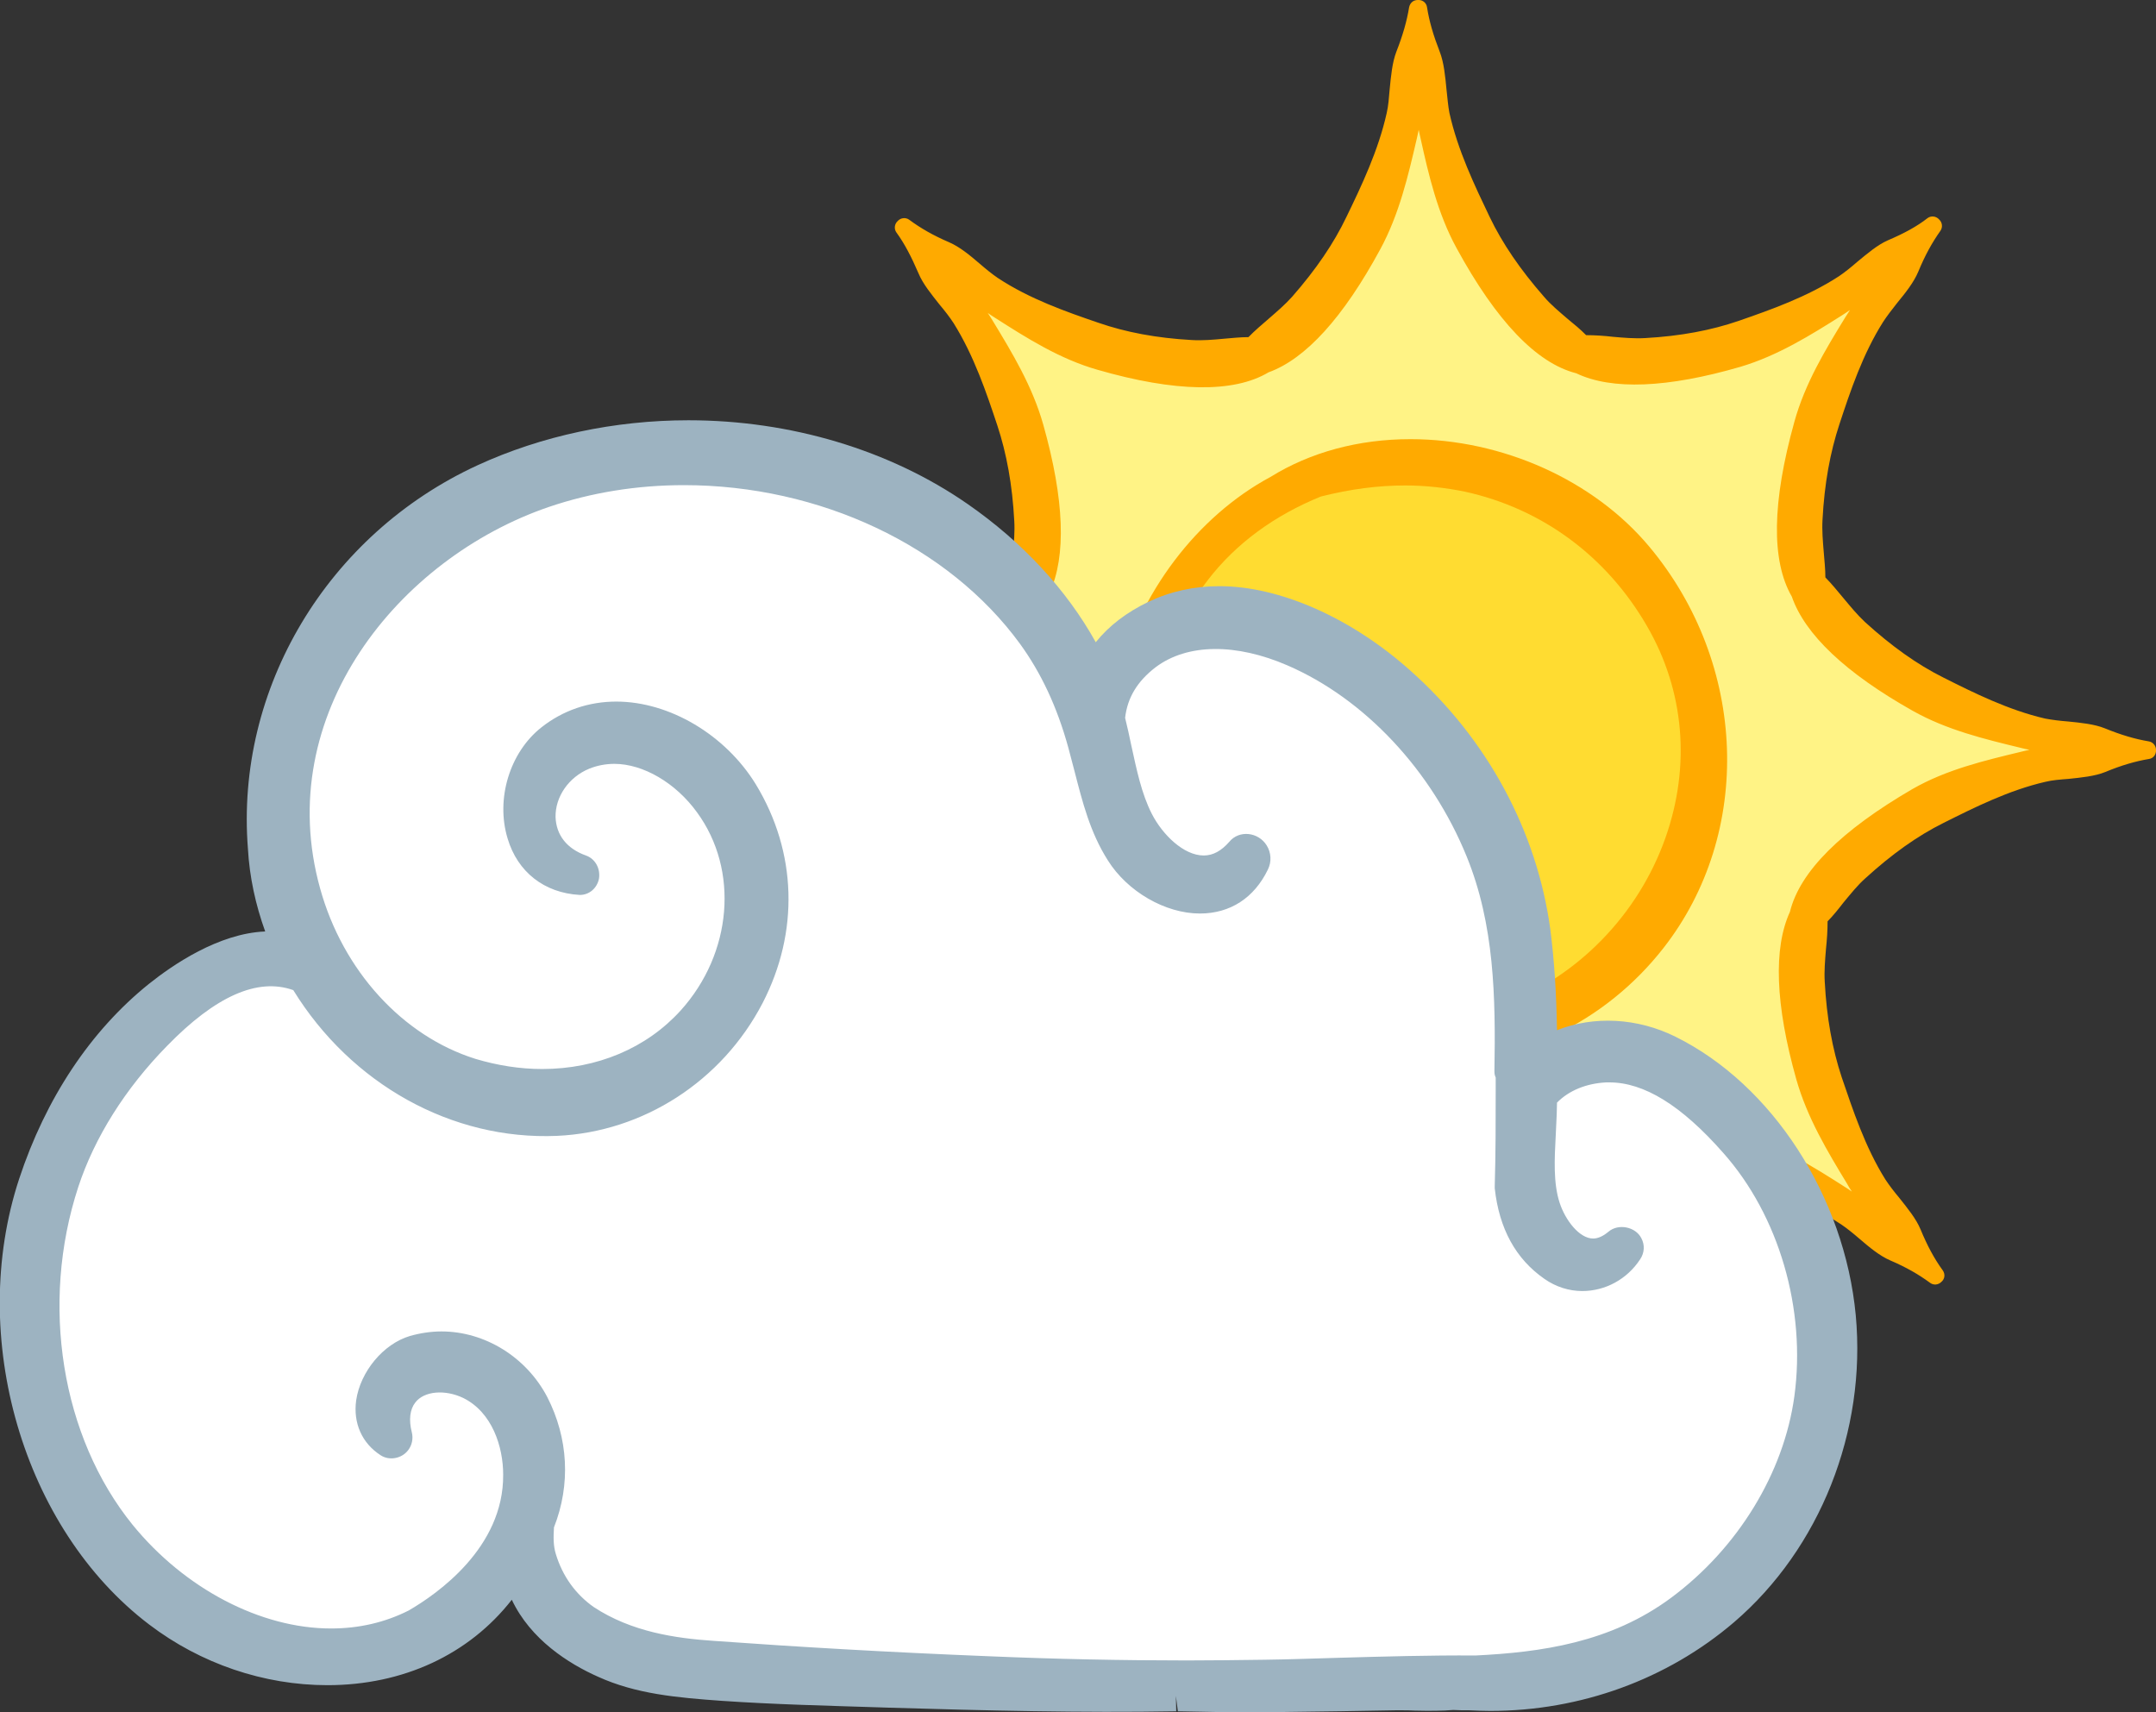 <svg width="34" height="27" viewBox="0 0 34 27" fill="none" xmlns="http://www.w3.org/2000/svg">
<rect x="0" y="0" width="34" height="27" fill="#333333" stroke="none"/>
<g clip-path="url(#clip0)">
<path d="M31.959 11.947C31.355 12.091 30.761 12.23 30.211 12.539C29.567 12.904 28.509 13.592 28.312 14.415C27.97 15.15 28.221 16.312 28.413 16.996C28.584 17.608 28.912 18.137 29.239 18.672C29.33 18.821 29.425 18.97 29.526 19.119C29.38 19.021 29.234 18.924 29.088 18.826C28.564 18.492 28.045 18.158 27.446 17.983C26.74 17.777 25.516 17.505 24.811 17.937C24.055 18.204 23.425 19.212 23.088 19.839C22.786 20.394 22.65 21.006 22.509 21.623C22.468 21.797 22.433 21.972 22.398 22.147C22.363 21.972 22.327 21.797 22.287 21.623C22.146 21.006 22.01 20.399 21.708 19.839C21.35 19.181 20.675 18.101 19.869 17.901C19.148 17.551 18.01 17.808 17.34 18.003C16.74 18.178 16.221 18.512 15.697 18.846C15.551 18.939 15.405 19.037 15.259 19.14C15.355 18.991 15.451 18.841 15.546 18.692C15.874 18.158 16.201 17.628 16.373 17.016C16.574 16.297 16.841 15.047 16.418 14.328C16.156 13.556 15.169 12.914 14.554 12.569C14.01 12.261 13.41 12.122 12.806 11.978C12.635 11.937 12.463 11.901 12.292 11.865C12.463 11.829 12.635 11.793 12.806 11.752C13.41 11.608 14.005 11.469 14.554 11.161C15.199 10.796 16.257 10.107 16.453 9.284C16.796 8.549 16.544 7.387 16.352 6.704C16.181 6.092 15.854 5.562 15.526 5.028C15.436 4.879 15.34 4.73 15.239 4.581C15.385 4.678 15.531 4.776 15.677 4.874C16.201 5.208 16.72 5.542 17.32 5.717C18.025 5.922 19.249 6.195 19.954 5.763C20.71 5.496 21.34 4.488 21.677 3.861C21.98 3.306 22.116 2.694 22.257 2.077C22.297 1.902 22.332 1.727 22.368 1.553C22.403 1.727 22.438 1.902 22.478 2.077C22.619 2.694 22.756 3.3 23.058 3.861C23.415 4.519 24.09 5.598 24.896 5.799C25.617 6.149 26.756 5.891 27.425 5.696C28.025 5.521 28.544 5.187 29.068 4.853C29.214 4.76 29.36 4.663 29.506 4.56C29.405 4.709 29.31 4.858 29.219 5.007C28.892 5.542 28.564 6.071 28.393 6.683C28.191 7.403 27.924 8.652 28.347 9.372C28.609 10.143 29.597 10.786 30.211 11.13C30.756 11.438 31.355 11.577 31.959 11.721C32.131 11.762 32.302 11.798 32.473 11.834C32.302 11.87 32.131 11.906 31.959 11.947Z" fill="#FFF385"/>
<path d="M33.884 11.69C33.668 11.654 33.446 11.588 33.194 11.485C33.028 11.418 32.816 11.397 32.615 11.377C32.484 11.367 32.358 11.351 32.252 11.331C31.673 11.197 31.123 10.924 30.645 10.683C30.232 10.477 29.829 10.189 29.411 9.809C29.29 9.696 29.184 9.567 29.068 9.428C28.977 9.32 28.887 9.207 28.786 9.105C28.786 8.971 28.771 8.842 28.761 8.714C28.746 8.534 28.731 8.364 28.741 8.195C28.771 7.624 28.862 7.13 29.008 6.688C29.179 6.169 29.375 5.583 29.698 5.074C29.758 4.982 29.834 4.884 29.919 4.776C30.05 4.617 30.181 4.452 30.252 4.282C30.358 4.025 30.469 3.825 30.6 3.64C30.64 3.583 30.63 3.506 30.579 3.46C30.534 3.408 30.453 3.398 30.398 3.439C30.227 3.573 30.025 3.681 29.773 3.789C29.607 3.861 29.446 4 29.29 4.128C29.189 4.216 29.093 4.293 29.003 4.354C28.499 4.683 27.924 4.884 27.421 5.059C26.988 5.208 26.504 5.3 25.945 5.331C25.778 5.341 25.607 5.326 25.436 5.311C25.3 5.295 25.154 5.285 25.013 5.285C24.922 5.192 24.821 5.11 24.721 5.028C24.584 4.91 24.453 4.802 24.348 4.678C23.975 4.252 23.693 3.84 23.491 3.419C23.255 2.925 22.988 2.37 22.857 1.779C22.836 1.671 22.826 1.542 22.811 1.409C22.791 1.203 22.771 0.987 22.705 0.817C22.605 0.56 22.539 0.339 22.504 0.113C22.494 0.046 22.438 0 22.373 0C22.368 0 22.363 0 22.358 0C22.287 0 22.237 0.046 22.222 0.113C22.186 0.334 22.121 0.56 22.02 0.817C21.955 0.987 21.935 1.203 21.915 1.409C21.904 1.542 21.894 1.671 21.869 1.779C21.738 2.37 21.471 2.93 21.234 3.419C21.033 3.84 20.751 4.252 20.378 4.678C20.267 4.802 20.141 4.91 20.005 5.028C19.899 5.12 19.788 5.213 19.688 5.316C19.557 5.316 19.431 5.331 19.305 5.341C19.134 5.357 18.962 5.372 18.796 5.362C18.237 5.331 17.753 5.239 17.32 5.089C16.811 4.915 16.237 4.714 15.738 4.385C15.648 4.324 15.552 4.246 15.451 4.159C15.295 4.025 15.134 3.892 14.967 3.82C14.716 3.712 14.519 3.599 14.338 3.465C14.282 3.424 14.202 3.434 14.156 3.486C14.106 3.532 14.096 3.609 14.136 3.665C14.267 3.845 14.373 4.051 14.484 4.308C14.554 4.478 14.69 4.642 14.816 4.802C14.902 4.904 14.977 5.002 15.038 5.095C15.36 5.609 15.557 6.195 15.728 6.709C15.874 7.151 15.965 7.645 15.995 8.215C16.005 8.38 15.99 8.554 15.975 8.729C15.96 8.873 15.95 9.017 15.95 9.161C15.859 9.254 15.778 9.356 15.698 9.459C15.582 9.598 15.476 9.732 15.355 9.84C14.937 10.22 14.534 10.508 14.121 10.714C13.642 10.955 13.093 11.228 12.514 11.361C12.408 11.387 12.282 11.397 12.151 11.408C11.95 11.428 11.738 11.449 11.572 11.516C11.32 11.618 11.098 11.685 10.882 11.721C10.811 11.732 10.766 11.793 10.771 11.865C10.766 11.937 10.816 11.999 10.882 12.009C11.098 12.045 11.32 12.112 11.572 12.215C11.738 12.282 11.95 12.302 12.151 12.323C12.282 12.333 12.408 12.348 12.514 12.369C13.093 12.503 13.642 12.775 14.121 13.017C14.534 13.222 14.937 13.51 15.355 13.891C15.476 14.004 15.582 14.132 15.698 14.271C15.789 14.379 15.879 14.492 15.98 14.595C15.98 14.729 15.995 14.857 16.005 14.986C16.02 15.166 16.035 15.335 16.025 15.505C15.995 16.076 15.904 16.569 15.758 17.011C15.587 17.53 15.39 18.116 15.068 18.625C15.008 18.718 14.932 18.816 14.847 18.919C14.716 19.078 14.585 19.242 14.514 19.412C14.408 19.669 14.297 19.87 14.166 20.055C14.126 20.111 14.136 20.188 14.187 20.24C14.232 20.291 14.312 20.301 14.368 20.26C14.544 20.132 14.751 20.014 14.998 19.906C15.164 19.834 15.325 19.695 15.481 19.566C15.582 19.479 15.678 19.402 15.768 19.34C16.272 19.011 16.846 18.811 17.35 18.636C17.784 18.487 18.267 18.394 18.826 18.363C18.993 18.353 19.164 18.368 19.335 18.384C19.471 18.399 19.617 18.41 19.758 18.41C19.849 18.502 19.95 18.584 20.05 18.667C20.186 18.785 20.317 18.893 20.423 19.016C20.796 19.443 21.078 19.854 21.28 20.276C21.517 20.769 21.784 21.324 21.915 21.916C21.94 22.024 21.95 22.152 21.96 22.286C21.98 22.491 22 22.707 22.066 22.877C22.166 23.134 22.232 23.36 22.267 23.581C22.277 23.648 22.333 23.694 22.403 23.694C22.408 23.694 22.413 23.694 22.418 23.694C22.489 23.694 22.539 23.648 22.554 23.581C22.59 23.36 22.655 23.134 22.756 22.877C22.821 22.707 22.841 22.491 22.862 22.286C22.872 22.152 22.887 22.024 22.907 21.916C23.033 21.324 23.305 20.764 23.542 20.276C23.743 19.854 24.025 19.443 24.398 19.016C24.509 18.893 24.635 18.785 24.771 18.667C24.877 18.574 24.988 18.482 25.088 18.379C25.214 18.379 25.345 18.363 25.471 18.353C25.642 18.338 25.814 18.322 25.98 18.332C26.539 18.363 27.023 18.456 27.456 18.605C27.965 18.78 28.539 18.98 29.038 19.309C29.129 19.371 29.224 19.448 29.325 19.535C29.481 19.669 29.642 19.803 29.809 19.875C30.061 19.983 30.257 20.096 30.438 20.229C30.494 20.271 30.569 20.26 30.615 20.214C30.67 20.168 30.68 20.091 30.635 20.029C30.504 19.849 30.393 19.643 30.287 19.386C30.217 19.217 30.081 19.052 29.955 18.893C29.869 18.79 29.794 18.692 29.733 18.6C29.411 18.086 29.219 17.5 29.043 16.985C28.897 16.543 28.806 16.05 28.776 15.479C28.766 15.315 28.781 15.14 28.796 14.96C28.811 14.816 28.821 14.672 28.821 14.528C28.912 14.436 28.993 14.333 29.073 14.23C29.189 14.091 29.295 13.957 29.416 13.85C29.834 13.469 30.237 13.181 30.65 12.976C31.134 12.734 31.678 12.461 32.257 12.328C32.363 12.302 32.489 12.292 32.62 12.282C32.821 12.261 33.033 12.241 33.199 12.174C33.446 12.071 33.673 12.004 33.889 11.968C33.96 11.958 34.005 11.896 34 11.824C34 11.762 33.955 11.701 33.884 11.69ZM28.227 14.379C27.965 14.95 27.995 15.839 28.328 17.021C28.499 17.623 28.816 18.152 29.129 18.667L29.164 18.728C29.179 18.749 29.189 18.769 29.204 18.79C29.184 18.775 29.164 18.764 29.144 18.749L29.088 18.713C28.59 18.394 28.071 18.07 27.476 17.895C26.252 17.536 25.325 17.525 24.776 17.854C24.192 18.065 23.597 18.718 23.013 19.798C22.715 20.348 22.574 20.954 22.438 21.54L22.423 21.607C22.418 21.633 22.413 21.659 22.408 21.679C22.403 21.654 22.398 21.628 22.393 21.607L22.378 21.54C22.242 20.954 22.106 20.348 21.804 19.803C21.174 18.646 20.539 17.983 19.915 17.823C19.355 17.556 18.474 17.592 17.325 17.926C16.736 18.101 16.217 18.425 15.713 18.744L15.658 18.78C15.637 18.795 15.617 18.805 15.597 18.821C15.612 18.8 15.622 18.78 15.637 18.759L15.673 18.703C15.985 18.194 16.307 17.664 16.474 17.058C16.826 15.793 16.841 14.867 16.514 14.302C16.307 13.706 15.668 13.099 14.61 12.503C14.071 12.199 13.476 12.055 12.907 11.917L12.841 11.901C12.816 11.896 12.791 11.891 12.771 11.886C12.796 11.881 12.821 11.876 12.841 11.87L12.907 11.855C13.481 11.716 14.076 11.577 14.615 11.269C15.748 10.626 16.398 9.978 16.554 9.341C16.816 8.77 16.786 7.881 16.453 6.699C16.282 6.092 15.965 5.568 15.652 5.053L15.617 4.997C15.602 4.976 15.592 4.956 15.577 4.935C15.597 4.951 15.617 4.961 15.637 4.976L15.693 5.012C16.192 5.331 16.71 5.66 17.305 5.83C18.529 6.184 19.456 6.2 20.005 5.871C20.59 5.66 21.184 5.007 21.768 3.928C22.066 3.378 22.207 2.771 22.343 2.185L22.358 2.118C22.363 2.092 22.368 2.067 22.373 2.046C22.378 2.072 22.383 2.097 22.388 2.118L22.403 2.185C22.529 2.756 22.67 3.362 22.967 3.907C23.597 5.064 24.232 5.727 24.857 5.886C25.416 6.154 26.297 6.118 27.446 5.784C28.035 5.609 28.554 5.285 29.058 4.966L29.113 4.93C29.134 4.915 29.154 4.904 29.174 4.889C29.159 4.91 29.149 4.93 29.134 4.951L29.098 5.007C28.786 5.516 28.464 6.046 28.297 6.652C27.945 7.917 27.93 8.842 28.257 9.408C28.464 10.004 29.103 10.611 30.161 11.207C30.7 11.511 31.295 11.654 31.869 11.793L31.935 11.809C31.96 11.814 31.985 11.819 32.005 11.824C31.98 11.829 31.955 11.834 31.935 11.839L31.869 11.855C31.295 11.994 30.7 12.133 30.161 12.441C29.038 13.094 28.383 13.742 28.227 14.379Z" fill="#FFAA00"/>
<path d="M23.728 15.942C21.28 16.852 18.71 15.13 18.146 12.642C17.869 11.418 18.222 10.061 18.977 9.084C19.461 8.462 20.101 8.02 20.811 7.737C21.562 7.547 22.333 7.485 23.124 7.66C24.368 7.932 25.421 8.709 26.061 9.829C27.396 12.153 26.116 15.053 23.728 15.942Z" fill="#FFDC31"/>
<path d="M26.01 8.621C25.134 7.572 23.693 6.925 22.242 6.925C21.426 6.925 20.665 7.13 20.035 7.521C18.877 8.143 17.955 9.361 17.632 10.698C17.113 12.832 18.101 15.078 20.03 16.163C20.761 16.574 21.587 16.79 22.423 16.79C23.929 16.79 25.315 16.122 26.232 14.95C27.652 13.135 27.557 10.472 26.01 8.621ZM26.262 13.217C25.834 14.425 24.877 15.407 23.693 15.849C23.265 16.009 22.816 16.091 22.368 16.091C20.463 16.091 18.685 14.6 18.237 12.621C17.975 11.464 18.287 10.133 19.048 9.146C19.491 8.57 20.096 8.128 20.831 7.829C21.3 7.711 21.733 7.655 22.161 7.655C22.479 7.655 22.796 7.691 23.098 7.752C24.322 8.02 25.34 8.775 25.975 9.876C26.564 10.893 26.665 12.081 26.262 13.217Z" fill="#FFAA00"/>
<path d="M28.519 22.029C28.338 23.365 27.542 24.578 26.479 25.365C25.506 26.085 24.398 26.26 23.255 26.321C22.146 26.311 21.038 26.367 19.935 26.388C18.479 26.414 17.008 26.393 15.552 26.331C14.106 26.27 12.665 26.193 11.224 26.09C10.519 26.038 9.829 25.915 9.224 25.519C8.887 25.298 8.655 24.959 8.534 24.578C8.479 24.393 8.484 24.213 8.494 24.028C8.741 23.422 8.731 22.753 8.408 22.142C8.045 21.448 7.255 21.078 6.519 21.299C5.95 21.468 5.527 22.358 6.126 22.743C6.197 22.79 6.282 22.712 6.262 22.635C6.066 21.854 6.756 21.504 7.401 21.823C7.93 22.08 8.161 22.681 8.166 23.242C8.176 24.28 7.401 25.108 6.544 25.602C4.932 26.409 2.998 25.524 1.909 24.188C0.67 22.666 0.403 20.481 1.008 18.636C1.295 17.756 1.829 16.97 2.464 16.317C3.073 15.69 3.93 15.047 4.781 15.412C5.602 16.8 7.098 17.741 8.776 17.669C11.28 17.561 13.108 14.78 11.718 12.492C11.108 11.49 9.688 10.868 8.685 11.649C7.899 12.266 8.005 13.793 9.139 13.865C9.234 13.87 9.239 13.736 9.159 13.706C8.237 13.366 8.383 12.235 9.204 11.891C9.945 11.582 10.746 12.055 11.184 12.657C11.95 13.706 11.748 15.155 10.912 16.081C10.025 17.057 8.64 17.289 7.436 16.913C6.131 16.507 5.189 15.371 4.821 14.06C4.04 11.253 6.056 8.616 8.579 7.752C11.214 6.853 14.585 7.68 16.272 9.994C16.65 10.508 16.902 11.089 17.073 11.706C17.239 12.297 17.335 12.893 17.668 13.423C18.121 14.148 19.33 14.528 19.784 13.587C19.854 13.443 19.673 13.279 19.557 13.407C18.993 14.06 18.257 13.52 17.955 12.924C17.708 12.436 17.642 11.86 17.501 11.32C17.527 10.945 17.698 10.6 18.076 10.312C18.751 9.804 19.668 9.942 20.388 10.251C21.723 10.827 22.786 12.04 23.34 13.392C23.794 14.508 23.814 15.69 23.799 16.872C23.809 16.888 23.819 16.903 23.819 16.924C23.819 17.515 23.824 18.101 23.804 18.687C23.859 19.191 24.055 19.648 24.489 19.941C24.892 20.219 25.411 20.08 25.668 19.695C25.733 19.592 25.592 19.504 25.512 19.571C24.998 20.003 24.524 19.479 24.368 19.006C24.222 18.558 24.297 17.998 24.307 17.535C24.307 17.443 24.312 17.35 24.312 17.253C24.534 16.98 24.897 16.805 25.315 16.79C26.116 16.759 26.841 17.412 27.34 17.978C28.292 19.067 28.715 20.61 28.519 22.029Z" fill="white"/>
<path d="M29.265 20.738C29.088 18.867 27.95 17.104 26.423 16.348C25.824 16.05 25.134 16.014 24.554 16.245C24.544 15.633 24.509 15.135 24.449 14.657C24.237 13.104 23.456 11.654 22.242 10.575C21.31 9.742 20.182 9.243 19.229 9.243C18.831 9.243 18.454 9.326 18.111 9.49C17.768 9.655 17.491 9.865 17.28 10.127C16.821 9.3 16.126 8.549 15.26 7.948C14.03 7.094 12.464 6.627 10.857 6.627C9.693 6.627 8.539 6.873 7.532 7.336C5.164 8.426 3.708 10.857 3.91 13.387C3.935 13.829 4.03 14.266 4.182 14.688C3.446 14.718 2.721 15.217 2.348 15.515C1.426 16.256 0.721 17.32 0.302 18.589C-0.519 21.083 0.363 24.106 2.353 25.617C3.164 26.234 4.161 26.573 5.164 26.573C6.358 26.573 7.396 26.09 8.071 25.226C8.368 25.854 8.967 26.234 9.431 26.44C10.03 26.712 10.67 26.769 11.381 26.82C12.212 26.877 13.058 26.897 13.874 26.923L14.025 26.928C15.562 26.974 17.058 27.01 18.549 26.985L18.544 26.743L18.575 26.985C18.988 26.995 19.396 27 19.809 27C19.97 27 20.131 27 20.297 26.995C20.867 26.99 21.441 26.979 22.01 26.969H22.091C22.166 26.969 22.237 26.969 22.313 26.974C22.534 26.979 22.751 26.979 22.917 26.964C22.998 26.969 23.078 26.969 23.159 26.969H23.169C23.28 26.974 23.391 26.979 23.502 26.979C24.927 26.979 26.292 26.481 27.345 25.581C28.701 24.419 29.436 22.569 29.265 20.738ZM8.766 24.507C8.726 24.378 8.726 24.25 8.736 24.085C9.003 23.407 8.962 22.676 8.63 22.029C8.302 21.401 7.648 20.995 6.962 20.995C6.796 20.995 6.625 21.021 6.464 21.067C6.046 21.191 5.683 21.628 5.617 22.08C5.567 22.44 5.708 22.759 6.005 22.949C6.141 23.036 6.333 23 6.433 22.872C6.499 22.79 6.519 22.682 6.494 22.584C6.444 22.389 6.464 22.224 6.549 22.116C6.685 21.936 7.013 21.905 7.305 22.044C7.763 22.27 7.935 22.815 7.935 23.252C7.945 24.409 6.887 25.139 6.444 25.396C6.066 25.586 5.658 25.679 5.219 25.679C4.111 25.679 2.912 25.052 2.091 24.044C0.967 22.656 0.63 20.564 1.234 18.718C1.491 17.936 1.975 17.165 2.635 16.492C3.396 15.71 4.061 15.412 4.625 15.613C5.537 17.093 7.124 17.983 8.786 17.911C10.146 17.849 11.386 17.047 12.025 15.819C12.605 14.698 12.569 13.438 11.92 12.369C11.441 11.588 10.559 11.063 9.718 11.063C9.285 11.063 8.877 11.202 8.539 11.469C8.041 11.86 7.814 12.595 8.005 13.222C8.161 13.747 8.58 14.081 9.144 14.112C9.295 14.112 9.416 14.004 9.446 13.855C9.471 13.695 9.386 13.541 9.24 13.49C8.937 13.382 8.771 13.166 8.761 12.883C8.756 12.564 8.967 12.256 9.29 12.122C9.416 12.071 9.552 12.045 9.688 12.045C10.141 12.045 10.655 12.343 10.993 12.811C11.658 13.721 11.547 15.032 10.736 15.932C10.197 16.528 9.416 16.857 8.549 16.857C8.197 16.857 7.844 16.8 7.501 16.698C6.348 16.338 5.406 15.304 5.048 14.009C4.287 11.274 6.282 8.806 8.655 7.994C9.32 7.768 10.04 7.65 10.786 7.65C12.927 7.65 14.957 8.606 16.086 10.153C16.418 10.611 16.67 11.145 16.847 11.788C16.882 11.916 16.912 12.04 16.947 12.168C17.068 12.636 17.189 13.125 17.471 13.567C17.779 14.06 18.378 14.405 18.922 14.405C19.401 14.405 19.779 14.158 19.995 13.711C20.056 13.587 20.046 13.443 19.975 13.33C19.844 13.12 19.542 13.084 19.386 13.274C19.26 13.418 19.129 13.49 18.983 13.49C18.665 13.49 18.333 13.161 18.166 12.837C18 12.513 17.925 12.138 17.839 11.747C17.809 11.603 17.779 11.464 17.743 11.32C17.779 11.002 17.935 10.744 18.222 10.523C18.726 10.143 19.496 10.143 20.302 10.492C21.517 11.017 22.575 12.143 23.129 13.505C23.567 14.579 23.587 15.721 23.567 16.893C23.567 16.929 23.572 16.96 23.587 16.991V17.196C23.587 17.69 23.587 18.204 23.572 18.703C23.572 18.713 23.572 18.728 23.572 18.738C23.642 19.376 23.904 19.854 24.358 20.168C24.534 20.291 24.741 20.358 24.952 20.358C25.315 20.358 25.658 20.173 25.864 19.859C25.935 19.756 25.94 19.628 25.884 19.525C25.794 19.345 25.522 19.289 25.366 19.422C25.28 19.494 25.199 19.53 25.124 19.53C24.907 19.53 24.685 19.242 24.595 18.965C24.494 18.656 24.514 18.271 24.534 17.901C24.539 17.787 24.544 17.68 24.549 17.577L24.554 17.387C24.741 17.196 25.018 17.083 25.33 17.068H25.381C25.925 17.068 26.514 17.428 27.174 18.178C28.056 19.17 28.484 20.646 28.297 22.018C28.131 23.227 27.406 24.414 26.353 25.195C25.396 25.905 24.297 26.054 23.27 26.105C22.549 26.1 21.824 26.121 21.119 26.141C20.726 26.152 20.333 26.167 19.94 26.172C19.532 26.177 19.124 26.183 18.716 26.183C17.703 26.183 16.645 26.162 15.572 26.116C14.025 26.054 12.61 25.972 11.25 25.874C10.655 25.833 9.96 25.735 9.36 25.339C9.078 25.139 8.872 24.856 8.766 24.507Z" fill="#9DB3C1"/>
</g>
<defs>
<clipPath id="clip0">
<rect width="34" height="27" fill="white"/>
</clipPath>
</defs>
</svg>

